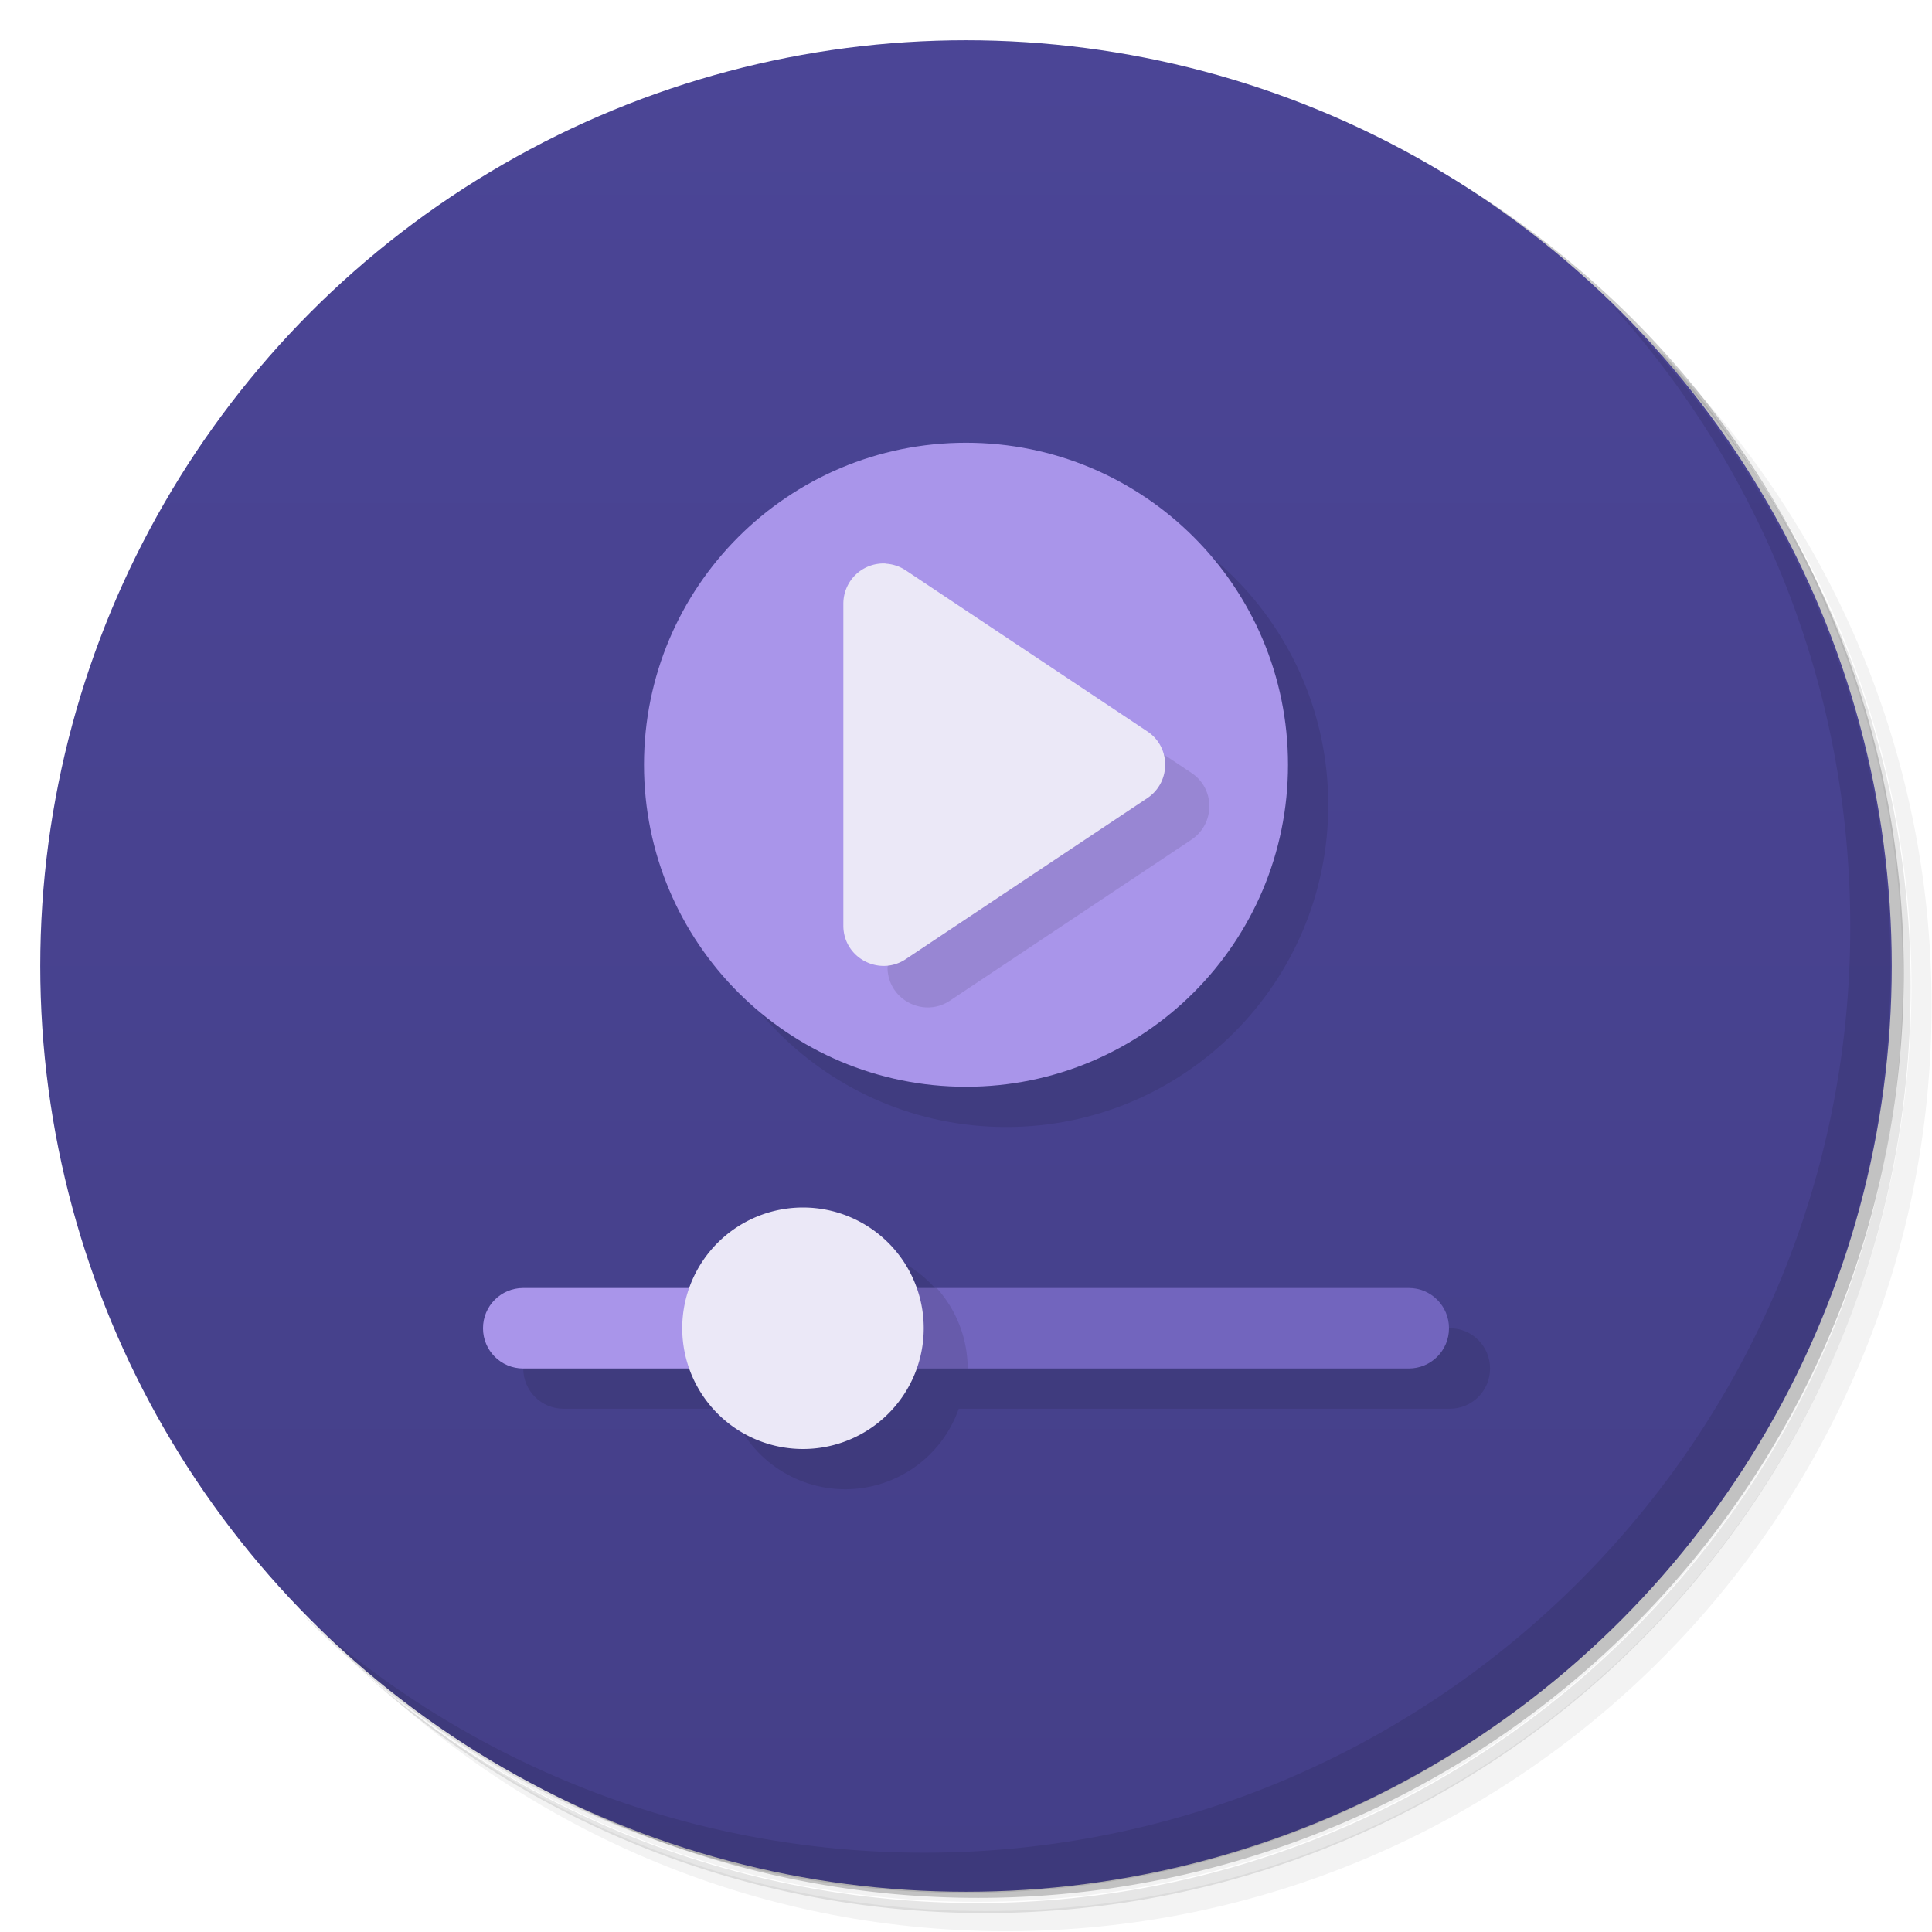 <svg version="1.1" viewBox="0 0 48 48" xmlns="http://www.w3.org/2000/svg">
 <defs>
  <linearGradient id="bg" x2="0" y1="1" y2="47" gradientUnits="userSpaceOnUse">
   <stop style="stop-color:#4b4596" offset="0"/>
   <stop style="stop-color:#443f88" offset="1"/>
  </linearGradient>
 </defs>
 <path d="m36.3 5c5.86 4.06 9.69 10.8 9.69 18.5 0 12.4-10.1 22.5-22.5 22.5-7.67 0-14.4-3.83-18.5-9.69 1.04 1.82 2.31 3.5 3.78 4.97 4.08 3.71 9.51 5.97 15.5 5.97 12.7 0 23-10.3 23-23 0-5.95-2.26-11.4-5.97-15.5-1.47-1.48-3.15-2.74-4.97-3.78zm4.97 3.78c3.85 4.11 6.22 9.64 6.22 15.7 0 12.7-10.3 23-23 23-6.08 0-11.6-2.36-15.7-6.22 4.16 4.14 9.88 6.72 16.2 6.72 12.7 0 23-10.3 23-23 0-6.34-2.58-12.1-6.72-16.2z" style="opacity:.05"/>
 <path d="m41.3 8.78c3.71 4.08 5.97 9.51 5.97 15.5 0 12.7-10.3 23-23 23-5.95 0-11.4-2.26-15.5-5.97 4.11 3.85 9.64 6.22 15.7 6.22 12.7 0 23-10.3 23-23 0-6.08-2.36-11.6-6.22-15.7z" style="opacity:.1"/>
 <path d="m31.2 2.38c8.62 3.15 14.8 11.4 14.8 21.1 0 12.4-10.1 22.5-22.5 22.5-9.71 0-18-6.14-21.1-14.8a23 23 0 0 0 44.9-7 23 23 0 0 0-16-21.9z" style="opacity:.2"/>
 <circle cx="24" cy="24" r="23" style="fill:url(#bg)"/>
 <path d="m40 7.53c3.71 4.08 5.97 9.51 5.97 15.5 0 12.7-10.3 23-23 23-5.95 0-11.4-2.26-15.5-5.97 4.18 4.29 10 6.97 16.5 6.97 12.7 0 23-10.3 23-23 0-6.46-2.68-12.3-6.97-16.5z" style="opacity:.1"/>
 <path d="m25 12c-4.42 0-8 3.58-8 8s3.58 8 8 8 8-3.58 8-8-3.58-8-8-8zm-4 19-8 3c0 0.554 0.446 1 1 1h4.17c0.424 1.2 1.56 2 2.83 2 1.27-0.002 2.4-0.803 2.82-2h12.2c0.554 0 1-0.446 1-1s-0.446-1-1-1h-12.2c-0.424-1.2-1.56-2-2.83-2z" style="opacity:.1"/>
 <path d="m20 32h15c0.554 0 1 0.446 1 1s-0.446 1-1 1h-15z" style="fill:#7265be"/>
 <path d="m24 11c-4.42 0-8 3.58-8 8s3.58 8 8 8 8-3.58 8-8-3.58-8-8-8zm-11 21c-0.554 0-1 0.446-1 1s0.446 1 1 1h7v-2h-7z" style="fill:#a995ea"/>
 <path d="m23.6 15.2s-1.47 8.6-1.55 8.83c1.72e-4 0.799 0.89 1.27 1.55 0.832l6-4c0.594-0.396 0.594-1.27 0-1.66l-6-4zm-4.79 16.8a3 3 0 0 0-0.768 2h6a3 3 0 0 0-0.77-2h-4.46z" style="opacity:.1"/>
 <path d="m22 14c-0.178-0.008-0.357 0.03-0.52 0.117-0.325 0.174-0.527 0.513-0.527 0.881v8c1.72e-4 0.799 0.89 1.27 1.55 0.832l6-4c0.594-0.396 0.594-1.27 0-1.66l-6-4c-0.154-0.102-0.33-0.158-0.508-0.166zm-2.05 16a3 3 0 0 0-3 3 3 3 0 0 0 3 3 3 3 0 0 0 3-3 3 3 0 0 0-3-3z" style="fill:#ebe8f7"/>
</svg>
